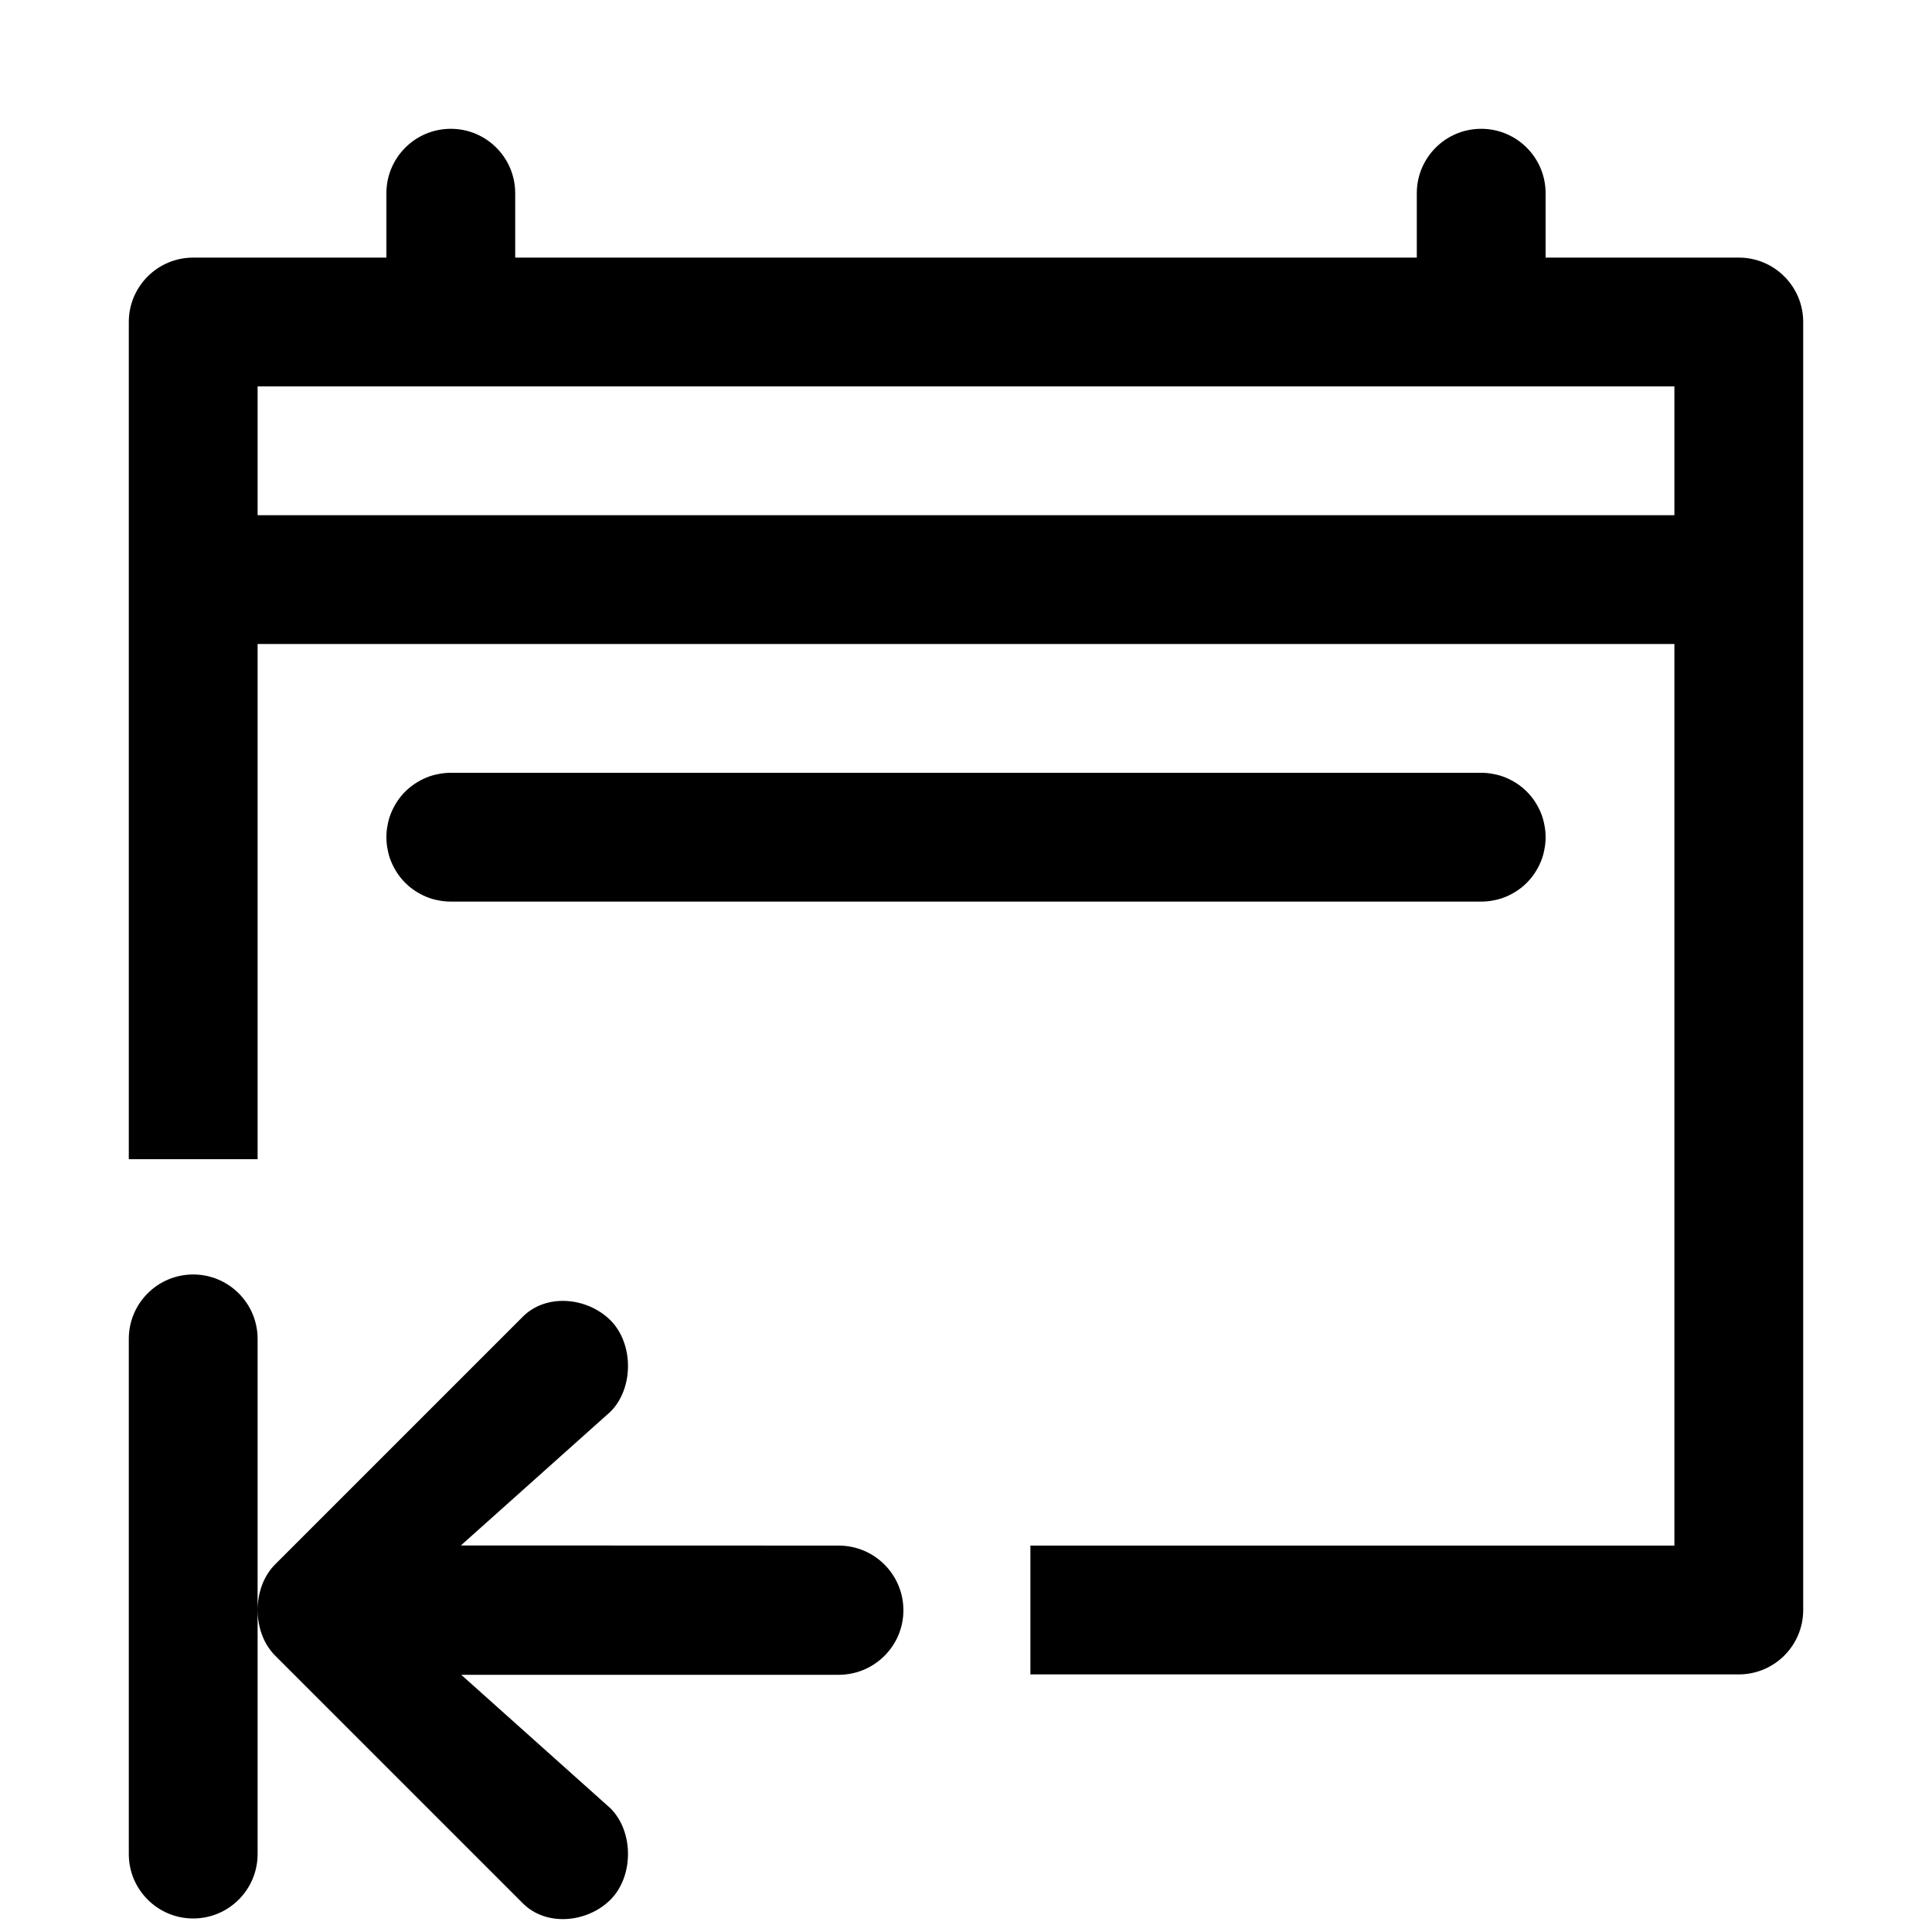 <?xml version="1.0" encoding="utf-8"?>
<svg width="15px" height="15px" viewBox="0 0 15 15" version="1.1" xmlns:xlink="http://www.w3.org/1999/xlink" xmlns="http://www.w3.org/2000/svg">
  <defs>
    <rect width="15" height="15" id="artboard_1" />
    <clipPath id="clip_1">
      <use xlink:href="#artboard_1" clip-rule="evenodd" />
    </clipPath>
  </defs>
  <g id="icon--calendar-week-before" clip-path="url(#clip_1)">
    <path d="M3.499 6L11.501 6Q11.55 6 11.598 6.01Q11.647 6.019 11.692 6.038Q11.737 6.057 11.778 6.084Q11.819 6.111 11.854 6.146Q11.889 6.181 11.916 6.222Q11.943 6.263 11.962 6.308Q11.981 6.353 11.99 6.402Q12 6.45 12 6.499L12 6.501Q12 6.55 11.99 6.598Q11.981 6.647 11.962 6.692Q11.943 6.737 11.916 6.778Q11.889 6.819 11.854 6.854Q11.819 6.889 11.778 6.916Q11.737 6.943 11.692 6.962Q11.647 6.981 11.598 6.99Q11.55 7 11.501 7L3.499 7Q3.45 7 3.402 6.99Q3.353 6.981 3.308 6.962Q3.263 6.943 3.222 6.916Q3.181 6.889 3.146 6.854Q3.111 6.819 3.084 6.778Q3.057 6.737 3.038 6.692Q3.019 6.647 3.01 6.598Q3 6.55 3 6.501L3 6.499Q3 6.45 3.01 6.402Q3.019 6.353 3.038 6.308Q3.057 6.263 3.084 6.222Q3.111 6.181 3.146 6.146Q3.181 6.111 3.222 6.084Q3.263 6.057 3.308 6.038Q3.353 6.019 3.402 6.01Q3.45 6 3.499 6Z" id="Rectangle" fill="#000000" fill-rule="evenodd" stroke="none" artboard="012249d8-cf93-4faf-b604-11c4302cbb5d" />
    <path d="M4.74 10.251C4.921 10.433 4.921 10.779 4.74 10.96L3.578 11.999L6.512 12C6.789 12 7.014 12.225 7.014 12.502C7.014 12.778 6.789 13.003 6.512 13.003L3.581 13.003L4.74 14.04C4.921 14.221 4.921 14.567 4.74 14.749C4.558 14.93 4.24 14.959 4.059 14.777L2.136 12.854C1.955 12.673 1.955 12.327 2.136 12.146L4.059 10.223C4.24 10.041 4.558 10.07 4.74 10.251ZM1.5 9.895C1.776 9.895 2 10.119 2 10.395L2 14.395C2 14.671 1.776 14.895 1.5 14.895C1.224 14.895 1 14.671 1 14.395L1 10.395C1 10.119 1.224 9.895 1.5 9.895ZM11.5 1C11.776 1 12 1.224 12 1.5L12 2L13.5 2C13.776 2 14 2.224 14 2.5L14 12.5C14 12.776 13.776 13 13.5 13L8 13L8 12L13 12L13 5L2 5L2 9L1 9L1 2.5C1 2.224 1.224 2 1.5 2L3 2L3 1.5C3 1.224 3.224 1 3.5 1C3.776 1 4 1.224 4 1.5L4 2L11 2L11 1.5C11 1.224 11.224 1 11.5 1ZM13 3L2 3L2 4L13 4L13 3Z" id="Shape" fill="#000000" fill-rule="evenodd" stroke="none" artboard="dbbe3af0-7954-4e88-bf31-36b292128fa4" />
  </g>
</svg>